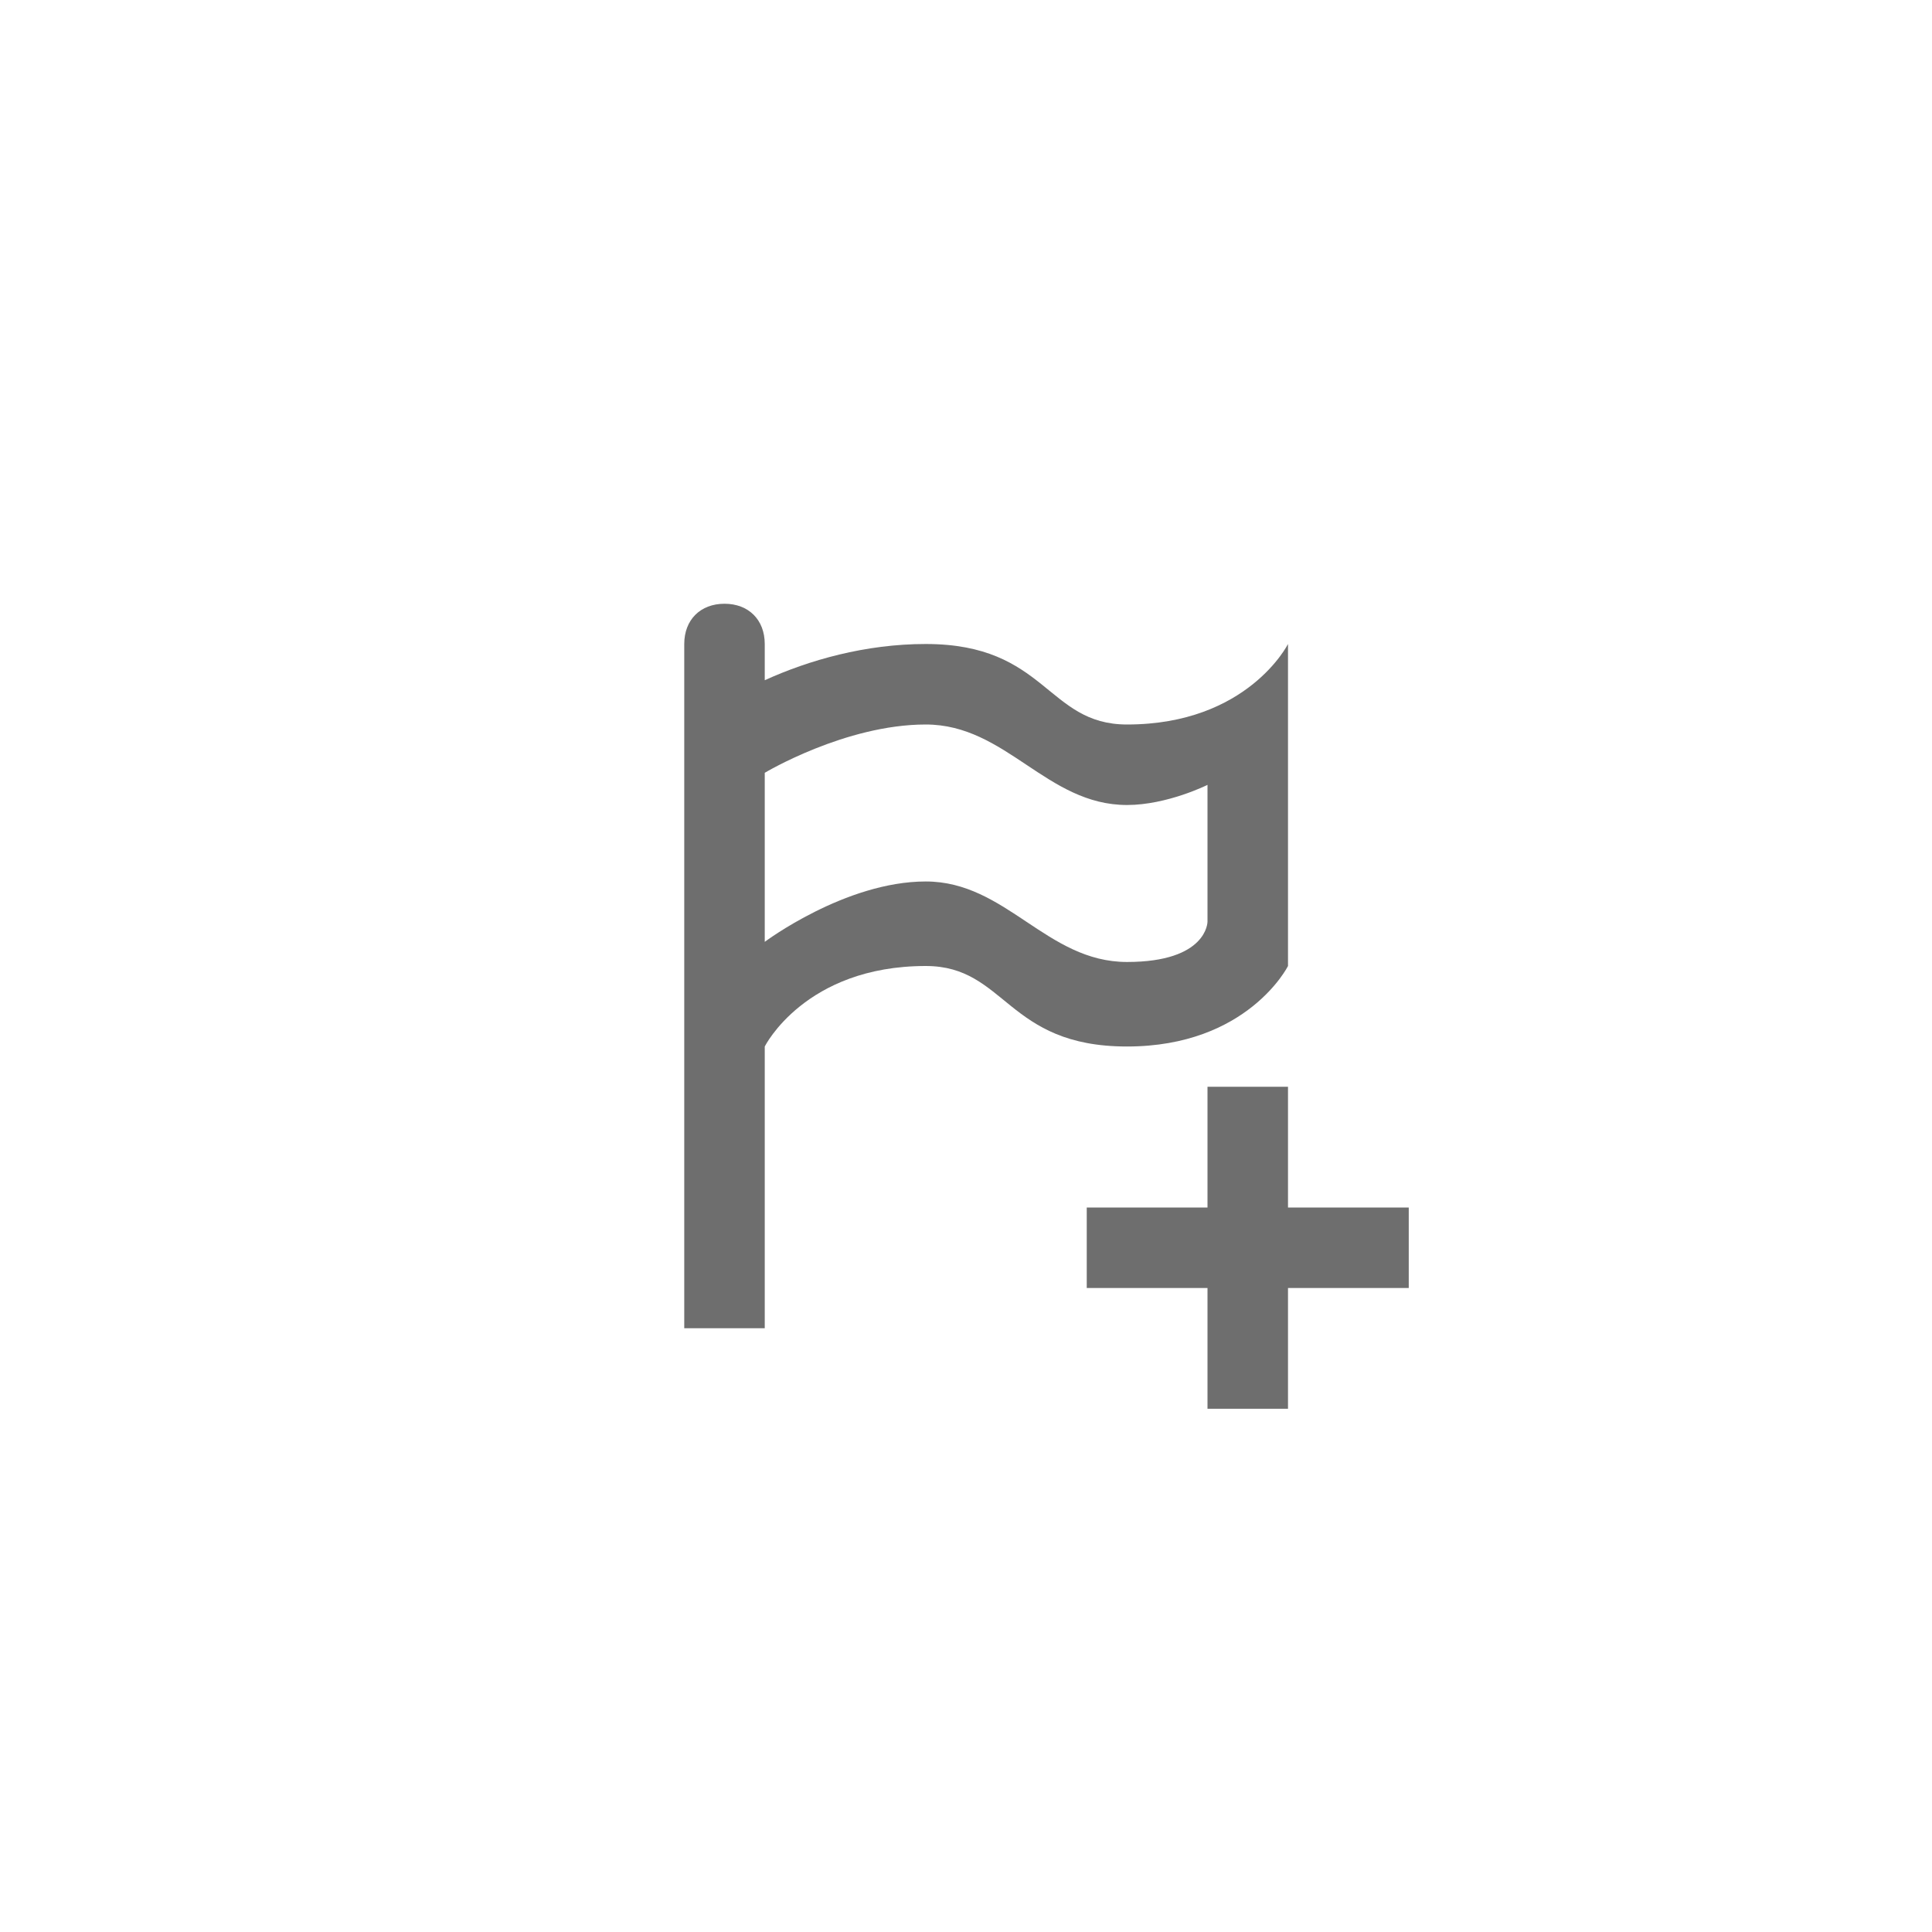 <svg xmlns="http://www.w3.org/2000/svg" viewBox="0 0 24 24" fill="#6e6e6e"><path transform="scale(0.5) translate(12 12)" d="M6 3C6.6 3 7 3.4 7 4V4.9C8.1 4.4 9.5 4 11 4C14 4 14 6 16 6C19 6 20 4 20 4V12C20 12 19 14 16 14S13 12 11 12C8 12 7 14 7 14V21H5V4C5 3.4 5.4 3 6 3M7 7.2V11.4C7 11.4 9 9.9 11 9.9S14 11.9 16 11.9 18 10.9 18 10.9V7.5C18 7.5 17 8 16 8C14 8 13 6 11 6S7 7.2 7 7.2M18 15V18H15V20H18V23H20V20H23V18H20V15H18Z"/></svg>